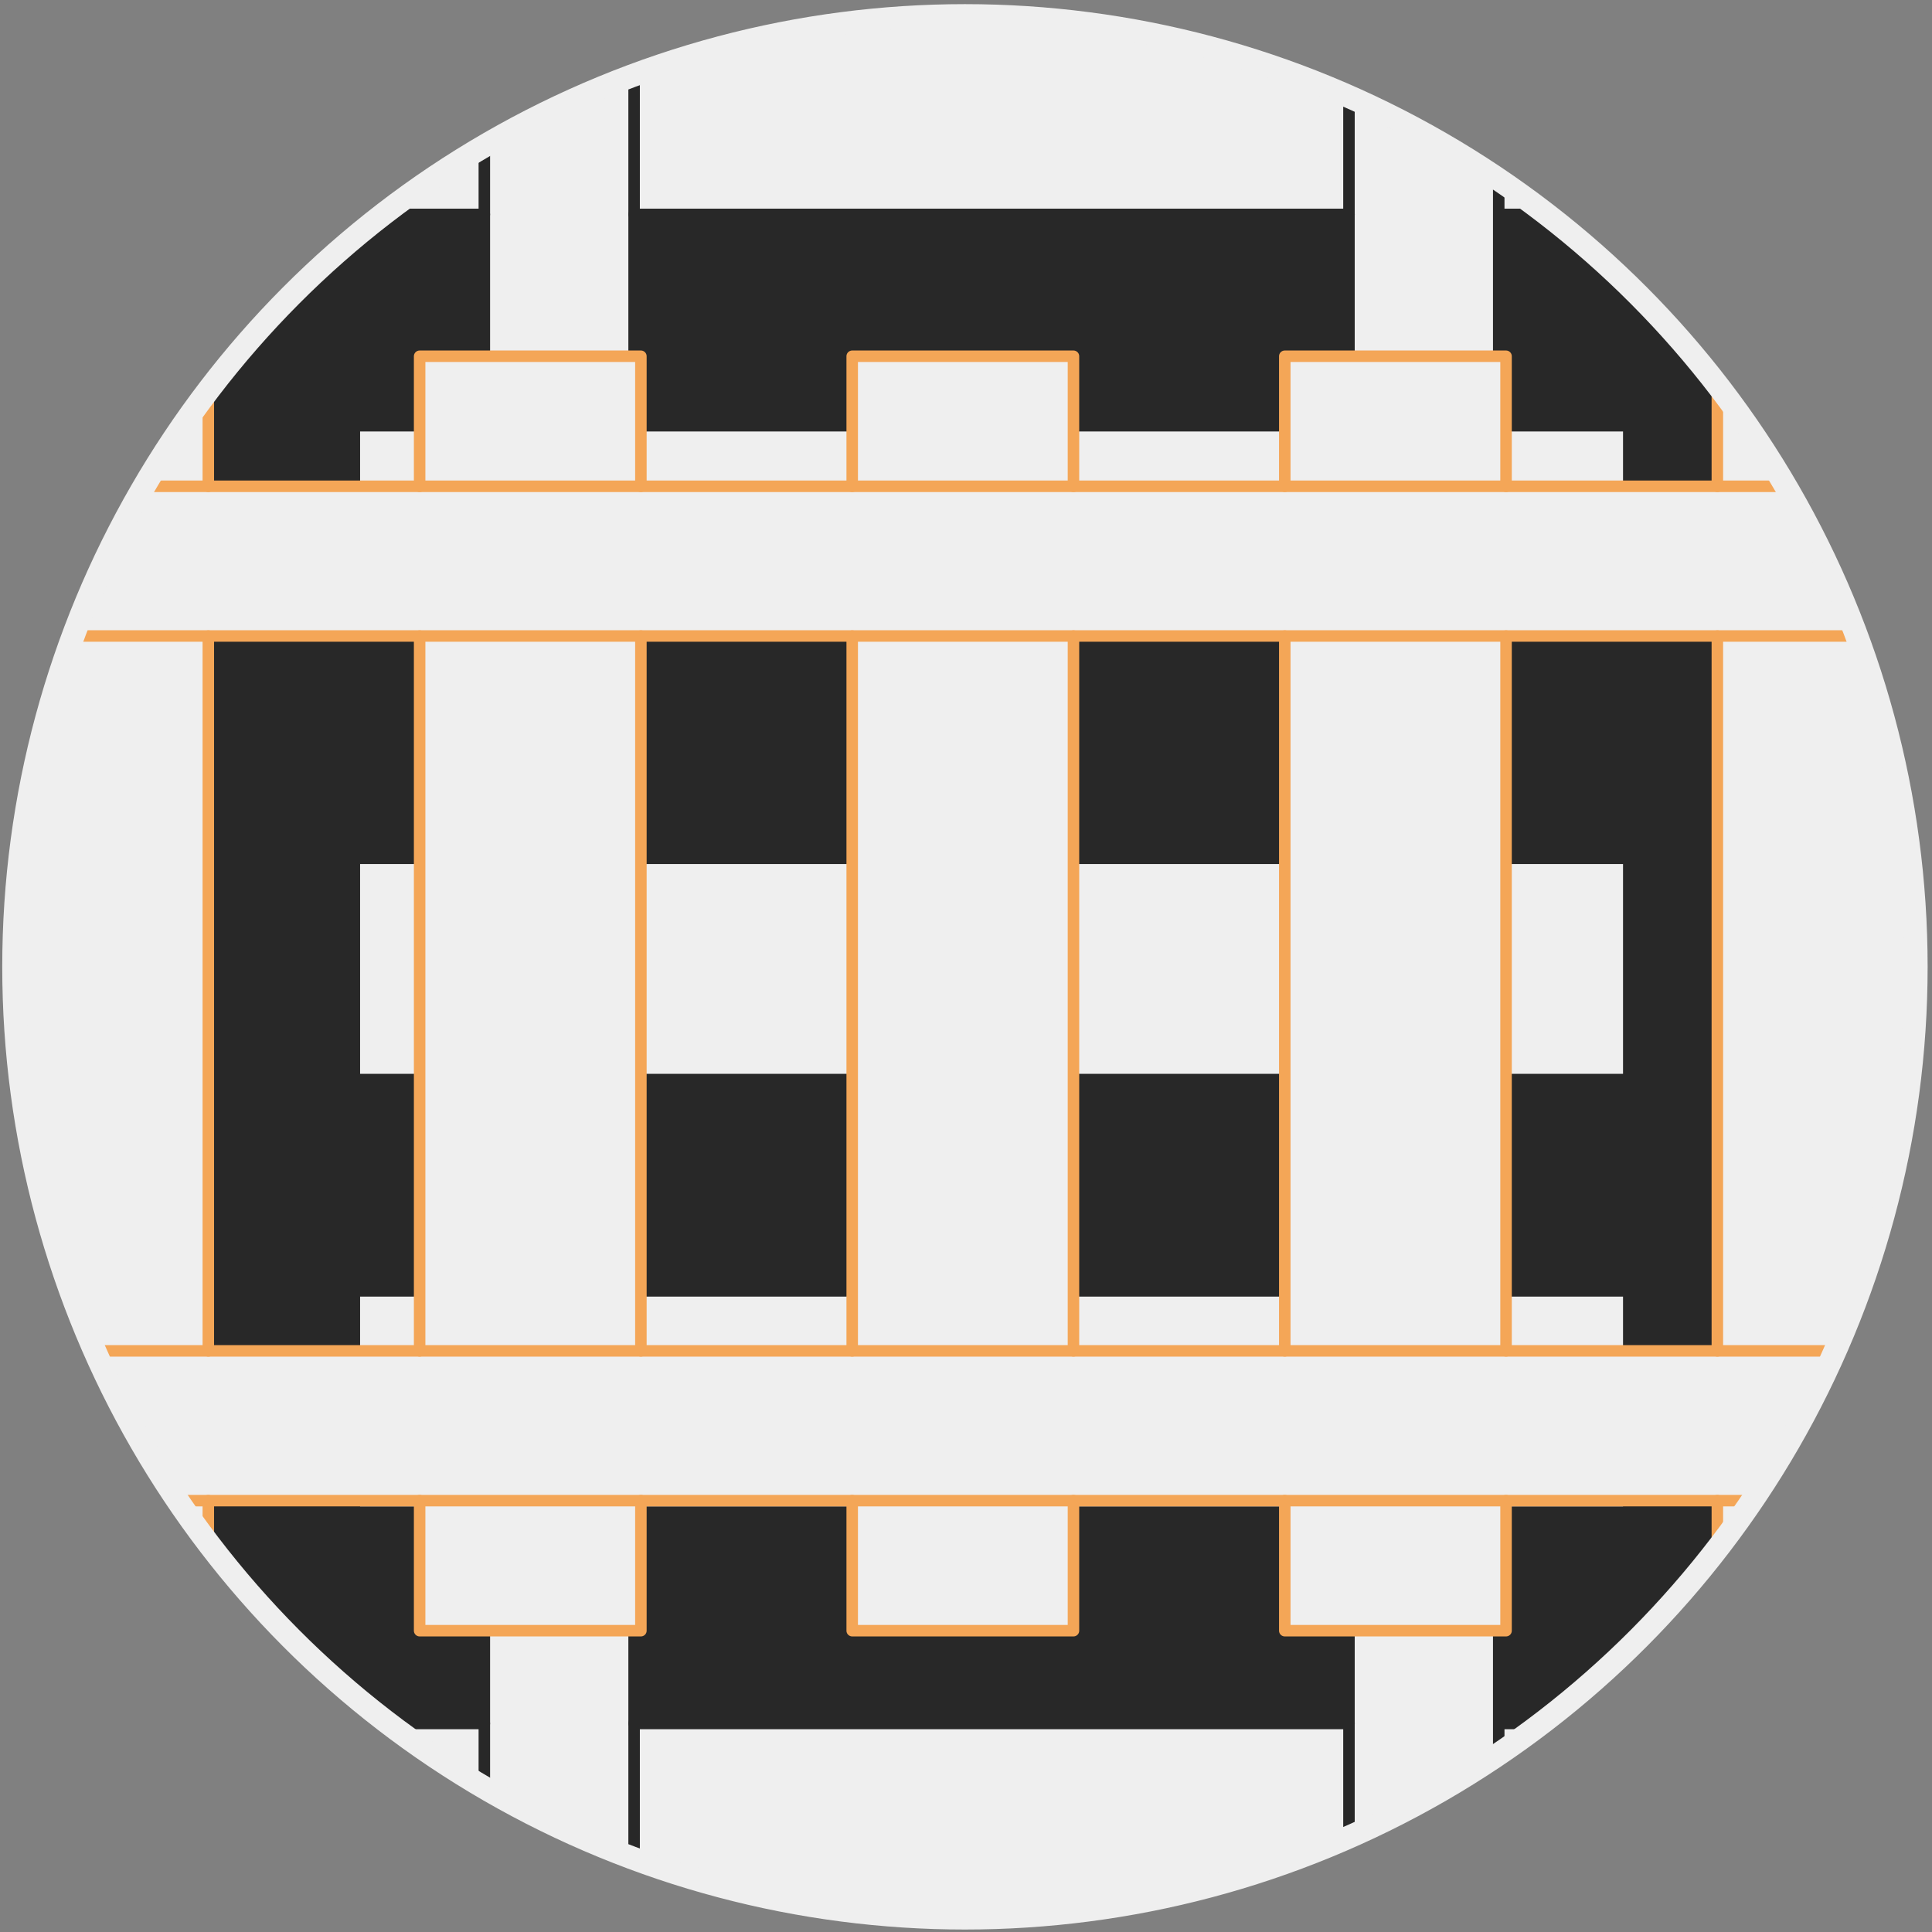 <svg xmlns="http://www.w3.org/2000/svg" viewBox="0 0 335.91 335.91">
  <rect x="0" y="0" width="335.91" height="335.91" fill="#808080" stroke="none"/>
  <defs>
    <style>
      .cls-1 {
        fill: #282828;
      }

      .cls-2 {
        fill: #efefef;
      }

      .cls-3, .cls-4, .cls-5 {
        fill: none;
        stroke-linecap: round;
        stroke-linejoin: round;
      }

      .cls-3 {
        stroke: #282828;
      }

      .cls-3, .cls-4 {
        stroke-width: 2px;
      }

      .cls-4 {
        stroke: #f4a657;
      }

      .cls-5 {
        stroke: #efefef;
        stroke-width: 4px;
      }
    </style>
  </defs>
  <g id="icon-backs-11">
    <circle class="cls-1" cx="167.02" cy="168.1" r="165.38"/>
  </g>
  <g id="unclicked-11">
    <path class="cls-2" d="M66.6,37.28A165.2,165.2,0,0,1,218,10.53a163.34,163.34,0,0,1,40.83,19.52q4.86,3.19,9.47,6.73c.19.15,1,.5.51.5h-7.9c-.44,0-.31.37-.31.66V73.61c0,.16-.14.41.13.41h22.44c.13,0,0,.13,0,.2v37.24c0,.39.38,1-.31,1H261.1c-.81,0-.51.22-.51.83v34.45c0,.25-.26,1.46.24,1.46h21.79c.59,0,.58,0,.58.56v37.85c0,.28-.28.06-.42.06H261c-.15,0-.39-.15-.39.12v35.92c0,.13-.18.7.08.7h22.22c.59,0,.31.54.31.88v37.12c0,.17.17.47-.14.47H260.83c-.24,0-.24.17-.24.36V299c0,.12-.12.65.1.65h7.2c.28,0-.18.21-.29.3q-3,2.28-6.14,4.43a165.3,165.3,0,0,1-175,7.72Q81,309,75.76,305.51c-1.76-1.17-3.48-2.38-5.19-3.61-.85-.62-1.7-1.25-2.54-1.89-.15-.12-.81-.36-.44-.36H83.94c.58,0,.27-.54.27-.87v-35.5c0-.12.25-.37,0-.37h-22c-.22,0-.57.19-.57-.19V224.87c0-.19-.09-.43.2-.43H84c.51,0,.2-1.2.2-1.46V188.57c0-.6.33-.87-.5-.87H62c-.63,0-.35-.56-.35-.94v-37c0-.2-.22-.53.14-.53H84c.27,0,.26-.19.26-.41V113.09c0-.22.26-.6-.15-.6H62c-.76,0-.42-.24-.42-.77V74.23c0-.51.47-.21.75-.21H84c.27,0,.26-.19.26-.39V37.31c0-.29-.28,0-.43,0H66.6Zm168,0H110.25V74h124.3V37.28Zm0,75.21H110.25v36.74h124.3V112.49Zm0,75.21H110.25v36.74h124.3V187.7Zm-124.3,75.21v36.74h124.3V262.91Z"/>
    <g id="unclicked-stroke-11">
      <line class="cls-3" x1="110.25" y1="224.44" x2="234.55" y2="224.44"/>
      <polyline class="cls-3" points="84.21 262.91 61.61 262.91 61.61 224.44 84.21 224.44"/>
      <line class="cls-3" x1="234.55" y1="262.91" x2="110.25" y2="262.91"/>
      <line class="cls-3" x1="110.25" y1="112.49" x2="234.55" y2="112.49"/>
      <polyline class="cls-3" points="84.21 74.02 61.61 74.02 61.61 112.49 84.21 112.49"/>
      <line class="cls-3" x1="234.55" y1="74.02" x2="110.25" y2="74.02"/>
      <line class="cls-3" x1="110.25" y1="187.7" x2="234.55" y2="187.7"/>
      <polyline class="cls-3" points="84.21 149.23 61.61 149.23 61.61 187.7 84.21 187.7"/>
      <line class="cls-3" x1="234.55" y1="149.23" x2="110.25" y2="149.23"/>
      <polyline class="cls-3" points="260.58 224.44 283.19 224.44 283.19 262.91 260.58 262.91"/>
      <polyline class="cls-3" points="260.58 112.49 283.19 112.49 283.19 74.02 260.58 74.02"/>
      <polyline class="cls-3" points="260.58 187.7 283.19 187.7 283.19 149.23 260.58 149.23"/>
      <polyline class="cls-3" points="84.21 310.81 84.21 290.32 84.21 240.69 84.21 193.29 84.21 143.65 84.21 96.25 84.21 46.61 84.21 25.39"/>
      <polyline class="cls-3" points="110.25 323.15 110.25 290.32 110.25 240.69 110.25 193.29 110.25 143.65 110.25 96.25 110.25 46.61 110.25 13.05"/>
      <polyline class="cls-3" points="234.54 16.81 234.54 46.61 234.54 96.25 234.54 143.65 234.54 193.29 234.54 240.69 234.54 290.32 234.54 319.39"/>
      <polyline class="cls-3" points="260.58 31.23 260.58 46.61 260.58 96.25 260.58 143.65 260.58 193.29 260.58 240.69 260.58 290.32 260.58 304.98"/>
      <line class="cls-3" x1="110.25" y1="299.65" x2="234.55" y2="299.65"/>
      <line class="cls-3" x1="110.25" y1="37.28" x2="234.55" y2="37.28"/>
      <line class="cls-3" x1="260.59" y1="299.65" x2="267.99" y2="299.65"/>
      <line class="cls-3" x1="67.55" y1="299.65" x2="84.21" y2="299.65"/>
      <line class="cls-3" x1="66.6" y1="37.28" x2="84.21" y2="37.28"/>
      <line class="cls-3" x1="260.59" y1="37.28" x2="268.94" y2="37.28"/>
    </g>
  </g>
  <g id="clicked-11" class='hidden'>
    <path class="cls-2" d="M298.59,66.93a165.18,165.18,0,0,1,26.75,151.39,163.3,163.3,0,0,1-19.51,40.83q-3.21,4.86-6.74,9.47c-.14.19-.5,1-.5.52v-7.91c0-.44-.37-.32-.66-.32H262.26c-.16,0-.41-.14-.41.14v22.44c0,.13-.13,0-.2,0H224.41c-.39,0-1,.39-1-.3V261.43c0-.81-.22-.52-.82-.52H188.11c-.26,0-1.47-.25-1.47.25V283c0,.59.05.57-.56.57H148.23c-.28,0-.06-.27-.06-.42V261.31c0-.15.15-.4-.12-.4H112.13c-.13,0-.7-.17-.7.08v22.23c0,.59-.54.3-.88.3H73.43c-.17,0-.47.18-.47-.13V261.16c0-.24-.16-.25-.36-.25H36.87c-.12,0-.65-.12-.65.11v7.2c0,.28-.21-.18-.29-.29-1.53-2-3-4.06-4.43-6.14a165.29,165.29,0,0,1-7.73-175q3.09-5.49,6.59-10.7c1.17-1.76,2.38-3.48,3.62-5.19.62-.86,1.25-1.7,1.88-2.55.12-.15.36-.8.36-.43V84.27c0,.58.54.28.88.28H72.59c.13,0,.37.24.37,0v-22c0-.22-.2-.57.19-.57H111c.19,0,.43-.09.43.19V84.34c0,.51,1.2.21,1.46.21H147.3c.6,0,.87.32.87-.52V62.29c0-.63.57-.35.94-.35h37c.2,0,.53-.21.53.14v22.2c0,.27.2.27.41.27h35.72c.23,0,.61.24.61-.16v-22c0-.76.24-.42.78-.42h37.48c.51,0,.21.47.21.75V84.28c0,.27.19.27.4.27h36.32c.28,0,0-.29,0-.44V66.93Zm0,167.94V110.59H261.85V234.87h36.74Zm-75.21,0V110.59H186.64V234.87h36.74Zm-75.21,0V110.59H111.43V234.87h36.74ZM73,110.59H36.22V234.87H73Z"/>
    <g id="clicked-stroke-11">
      <line class="cls-4" x1="111.43" y1="110.59" x2="111.43" y2="234.87"/>
      <polyline class="cls-4" points="72.96 84.55 72.96 61.94 111.43 61.94 111.43 84.55"/>
      <line class="cls-4" x1="72.96" y1="234.87" x2="72.96" y2="110.59"/>
      <line class="cls-4" x1="223.38" y1="110.59" x2="223.38" y2="234.87"/>
      <polyline class="cls-4" points="261.85 84.55 261.85 61.94 223.38 61.94 223.38 84.55"/>
      <line class="cls-4" x1="261.85" y1="234.87" x2="261.85" y2="110.59"/>
      <line class="cls-4" x1="148.17" y1="110.59" x2="148.17" y2="234.87"/>
      <polyline class="cls-4" points="186.64 84.55 186.64 61.94 148.17 61.94 148.17 84.55"/>
      <line class="cls-4" x1="186.64" y1="234.87" x2="186.64" y2="110.59"/>
      <polyline class="cls-4" points="111.43 260.91 111.43 283.52 72.96 283.52 72.96 260.91"/>
      <polyline class="cls-4" points="223.38 260.91 223.38 283.52 261.85 283.52 261.85 260.91"/>
      <polyline class="cls-4" points="148.17 260.91 148.17 283.52 186.64 283.52 186.64 260.91"/>
      <polyline class="cls-4" points="25.06 84.55 45.55 84.55 95.18 84.55 142.59 84.55 192.22 84.55 239.62 84.55 289.26 84.55 310.49 84.55"/>
      <polyline class="cls-4" points="12.72 110.58 45.55 110.58 95.18 110.58 142.59 110.58 192.22 110.58 239.62 110.58 289.26 110.58 322.82 110.58"/>
      <polyline class="cls-4" points="319.07 234.87 289.26 234.87 239.62 234.87 192.22 234.87 142.59 234.87 95.18 234.87 45.55 234.87 16.48 234.87"/>
      <polyline class="cls-4" points="304.64 260.91 289.26 260.91 239.62 260.91 192.22 260.91 142.59 260.91 95.18 260.91 45.55 260.91 30.9 260.91"/>
      <line class="cls-4" x1="36.22" y1="110.59" x2="36.22" y2="234.87"/>
      <line class="cls-4" x1="298.59" y1="110.59" x2="298.59" y2="234.87"/>
      <line class="cls-4" x1="36.22" y1="260.91" x2="36.22" y2="268.32"/>
      <line class="cls-4" x1="36.22" y1="67.88" x2="36.22" y2="84.55"/>
      <line class="cls-4" x1="298.59" y1="66.93" x2="298.59" y2="84.55"/>
      <line class="cls-4" x1="298.59" y1="260.91" x2="298.59" y2="269.27"/>
    </g>
  </g>
  <g id="outlines">
    <circle class="cls-5" cx="167.77" cy="168.1" r="165.38"/>
  </g>
</svg>
